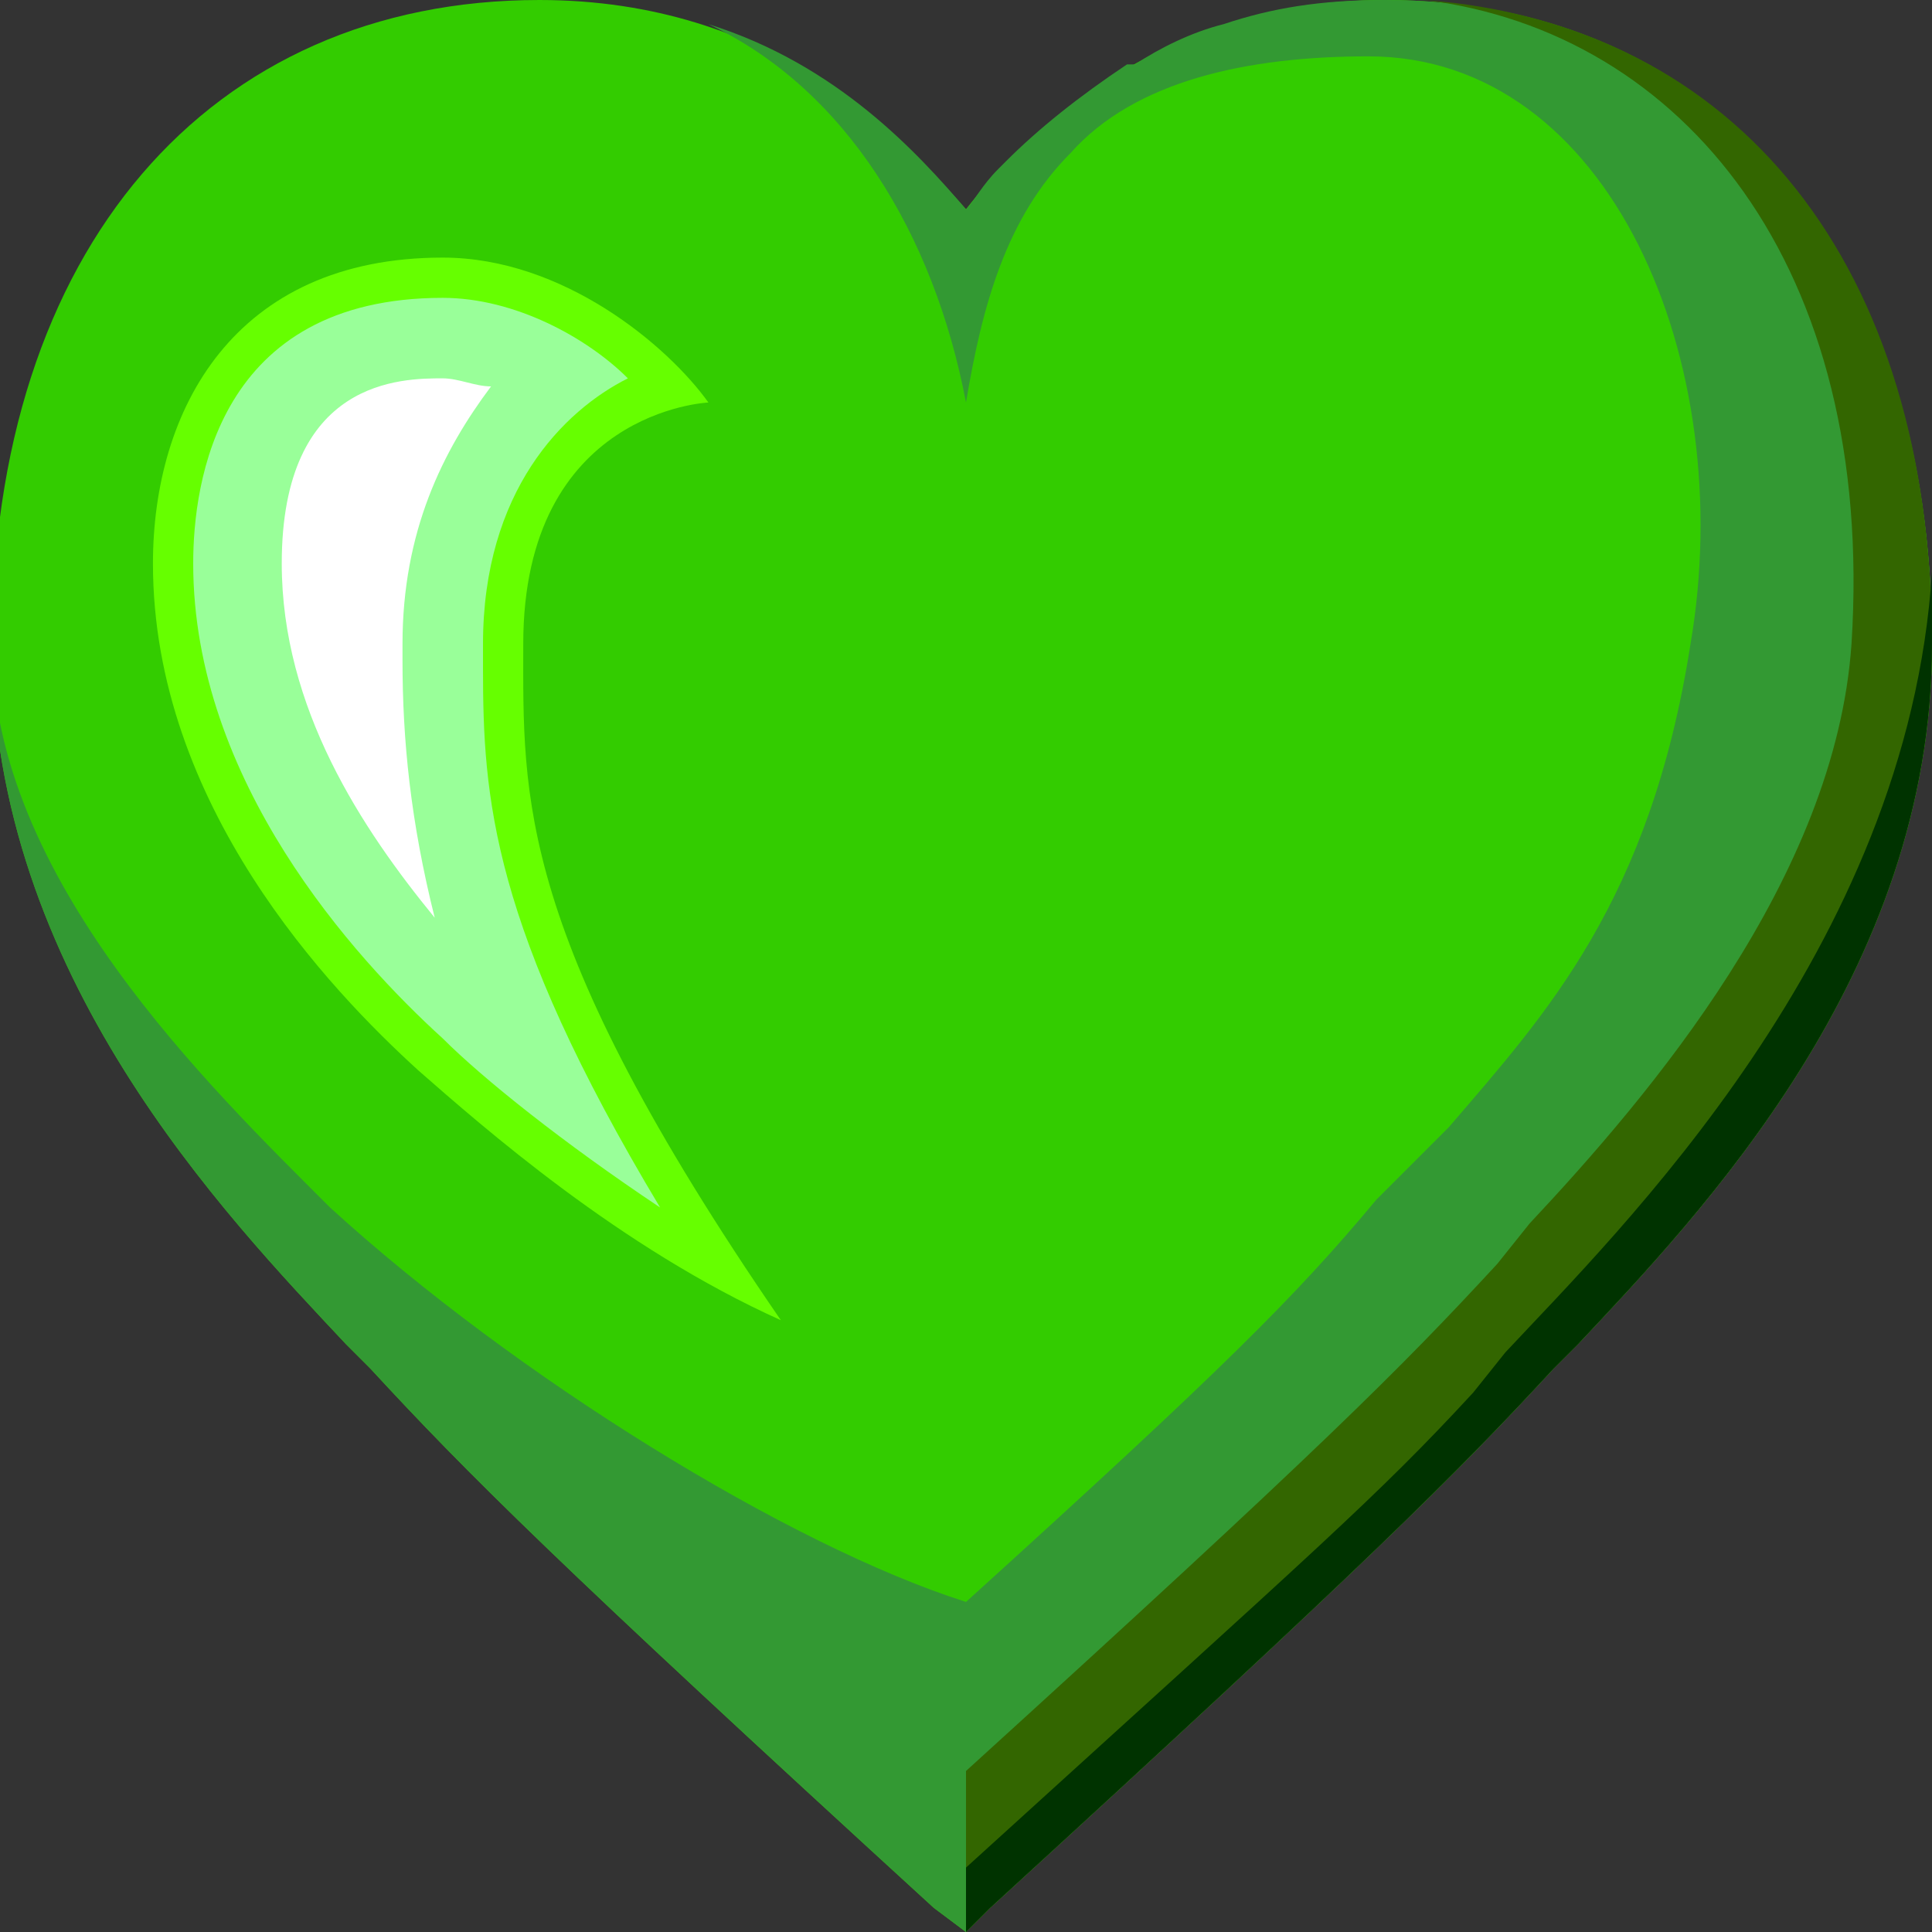 <svg xmlns="http://www.w3.org/2000/svg" height="24" width="24">
    <rect width="100%" height="100%" fill="#333333" stroke="none"/>
    <g transform="matrix(1,0,0,-1,-264,408)" id="KDDI_D_">        <path d="M276 405.4c-.8.9-2.4 2.6-5.3 2.6-4.1 0-6.8-3.1-6.8-8 0-4.1 2.9-7.1 4.4-8.7l.3-.3c1.2-1.3 2.3-2.4 7-6.7l.4-.3.3.3c4.7 4.3 5.8 5.4 7 6.7l.3.3c1.5 1.6 4.4 4.6 4.4 8.7 0 4.9-2.7 8-6.8 8-2.8 0-4.5-1.7-5.2-2.6z" fill="#3c0"/>
        <path d="M273.7 391.6c-2 .9-3.7 2.4-4.5 3.1-1.1 1-3.3 3.3-3.3 6.3 0 1.9 1 3.8 3.6 3.8 1.5 0 2.8-1.1 3.3-1.8 0 0-2.3-.1-2.3-3 0-1.9-.1-3.6 3.2-8.4z" fill="#6f0"/>
        <path d="M266.4 401c0-2.7 2-4.9 3.1-5.9.5-.5 1.5-1.3 2.7-2.1-2.1 3.5-2.2 5.1-2.2 6.7v.3c0 1.9 1 2.9 1.8 3.3-.5.5-1.4 1-2.3 1-2.8 0-3.1-2.3-3.1-3.3z" fill="#9f9"/>
        <path d="M267.5 401c0-1.8 1-3.3 1.9-4.4-.3 1.2-.4 2.2-.4 3.2v.2c0 1.4.5 2.4 1.1 3.2-.2 0-.4.1-.6.1-.5 0-2 0-2-2.3z" fill="#fff"/>
        <path d="M281.2 408c-.8 0-1.4-.1-2-.3-.4-.1-.8-.3-1.1-.5h-.1c-.6-.4-1.1-.8-1.5-1.2l-.1-.1c-.2-.2-.3-.4-.4-.5-.6.7-1.6 1.8-3.2 2.3 1.7-.8 2.8-2.6 3.2-4.7.2 1.2.5 2.3 1.3 3.1.8.9 2.2 1.2 3.7 1.2 3 0 4.6-3.8 4-7.3-.5-3.2-1.8-4.6-3-6l-.9-.9c-1-1.2-1.9-2.1-5.1-5-2.2.7-5.6 2.8-7.9 4.9-1.5 1.5-4.2 4.1-4.2 7 0-4.1 2.9-7.1 4.4-8.7l.3-.3c1.2-1.3 2.3-2.4 7-6.7l.4-.3.3.3c4.7 4.3 5.8 5.4 7 6.7l.3.3c1.5 1.6 4.4 4.6 4.4 8.7 0 4.9-2.7 8-6.8 8z" fill="#393"/>
        <path d="M283.3 391l.3.3c1.5 1.6 4.4 4.6 4.4 8.7 0 4.7-2.4 7.7-6.3 8 3.2-.4 5.6-3.3 5.3-8-.2-2.9-2.5-5.6-4-7.2l-.4-.5c-1.2-1.3-2.2-2.3-6.6-6.3v-2l.3.3c4.7 4.3 5.8 5.4 7 6.7z" fill="#360"/>
        <path d="M283.3 391l.3.3c1.5 1.6 4.4 4.6 4.4 8.7v.9c-.3-4.7-3.9-8.2-5.3-9.7l-.4-.5c-1.2-1.3-1.9-1.9-6.3-5.9v-.8l.3.3c4.7 4.3 5.8 5.4 7 6.7z" fill="#030"/>
    </g>
</svg>
